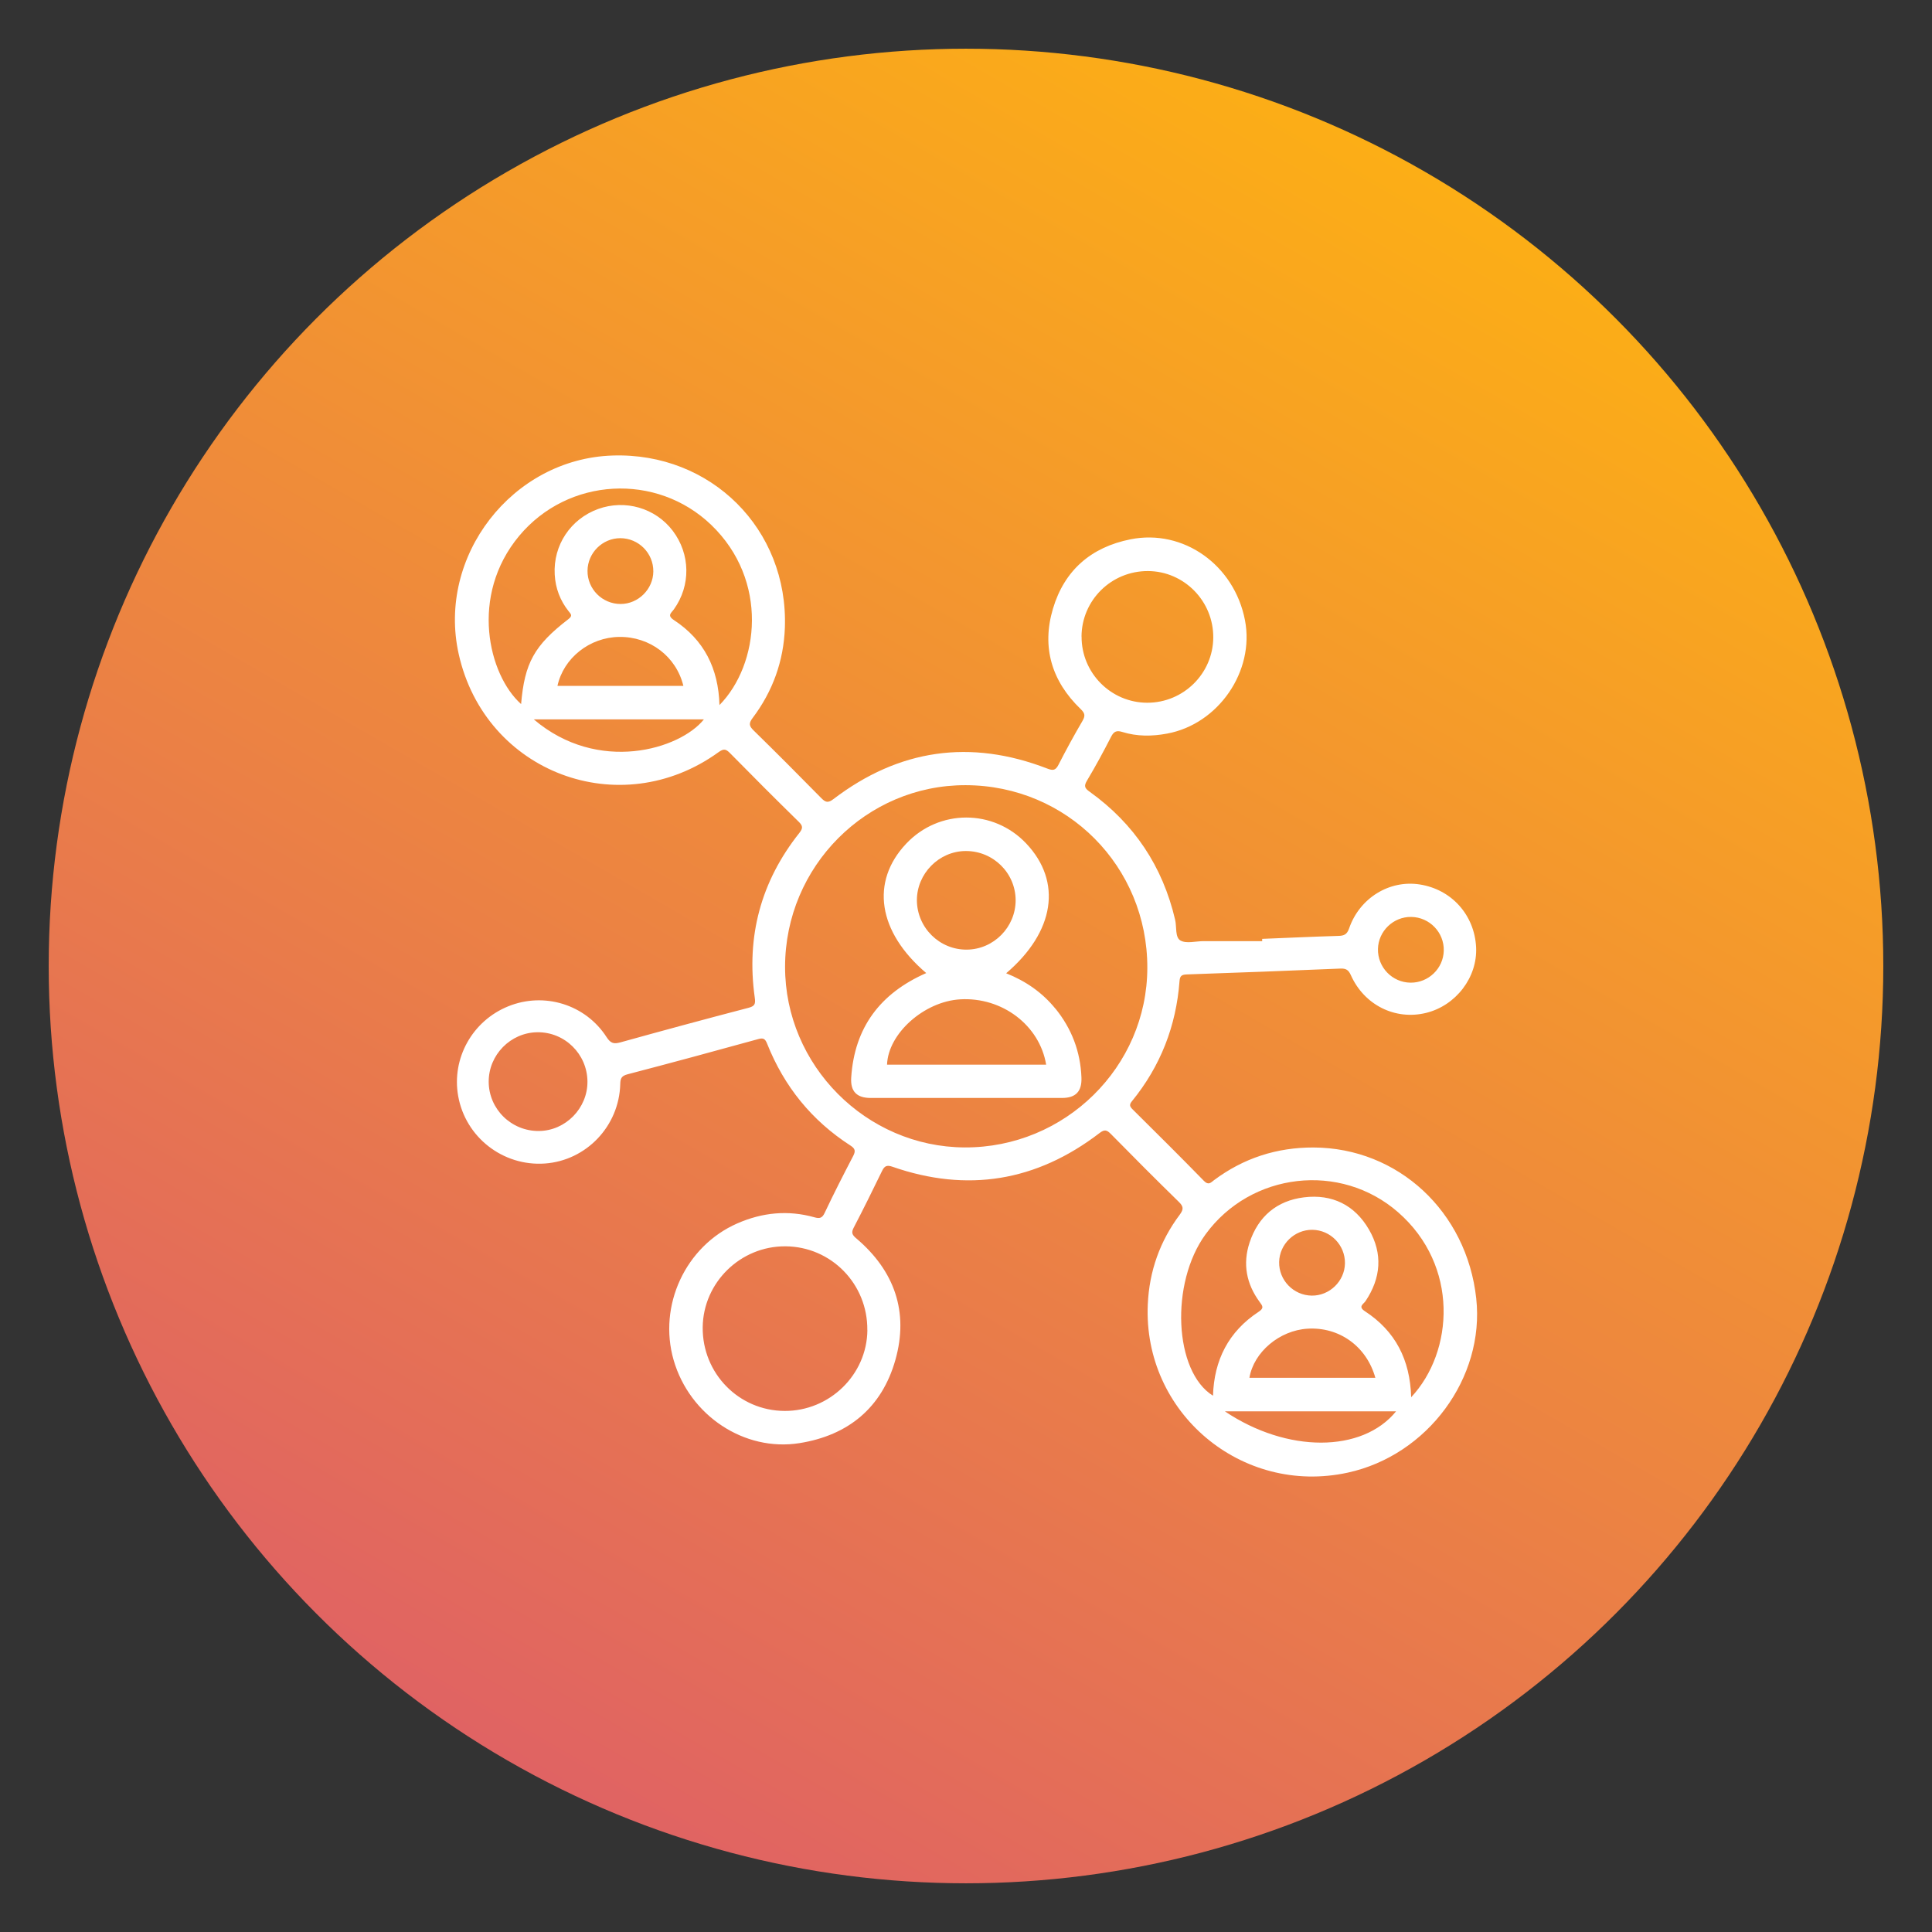 <?xml version="1.0" encoding="UTF-8"?><svg id="a" xmlns="http://www.w3.org/2000/svg" xmlns:xlink="http://www.w3.org/1999/xlink" viewBox="0 0 288 288"><rect x="0" y="0" width="288" height="288" fill="#333333" stroke="none"/><defs><style>.c{fill:#fff;}.d{fill:url(#b);}</style><linearGradient id="b" x1="75.62" y1="262.44" x2="212.38" y2="25.56" gradientTransform="matrix(1, 0, 0, 1, 0, 0)" gradientUnits="userSpaceOnUse"><stop offset="0" stop-color="#e06363"/><stop offset="1" stop-color="#fcae16"/></linearGradient></defs><circle class="d" cx="144" cy="144" r="136.74"/><path class="c" d="M161.2,160.63c-.15-3.85-1.45-7.27-3.88-10.27-1.96-2.41-4.43-4.11-7.34-5.27,7.26-6.19,8.38-13.65,3-19.34-4.89-5.17-13-5.16-17.89,.02-5.37,5.68-4.23,13.15,2.99,19.29-6.87,3.02-10.7,8.11-11.19,15.56-.14,2.08,.83,3.05,2.89,3.05,9.51,.01,19.02,.01,28.53,0,2.05,0,2.98-.97,2.9-3.05Zm-24.52-26.4c-.02-3.99,3.28-7.35,7.27-7.37,4.1-.02,7.44,3.27,7.45,7.34,0,4.01-3.26,7.33-7.27,7.37-4.07,.04-7.42-3.26-7.45-7.35Zm-4.45,24.49c.15-4.64,5.51-9.43,10.9-9.75,6.25-.37,11.85,3.86,12.82,9.75h-23.72Zm28.97,1.91c-.15-3.85-1.45-7.27-3.88-10.27-1.96-2.41-4.43-4.11-7.34-5.27,7.26-6.19,8.38-13.65,3-19.34-4.89-5.17-13-5.16-17.89,.02-5.37,5.68-4.23,13.15,2.99,19.29-6.87,3.02-10.7,8.11-11.19,15.56-.14,2.08,.83,3.05,2.89,3.05,9.51,.01,19.02,.01,28.53,0,2.05,0,2.98-.97,2.9-3.05Zm-24.52-26.4c-.02-3.99,3.28-7.35,7.27-7.37,4.1-.02,7.44,3.27,7.45,7.34,0,4.01-3.26,7.33-7.27,7.37-4.07,.04-7.42-3.26-7.45-7.35Zm-4.45,24.49c.15-4.64,5.51-9.43,10.9-9.75,6.25-.37,11.85,3.86,12.82,9.75h-23.72Zm28.97,1.91c-.15-3.85-1.45-7.27-3.88-10.27-1.96-2.41-4.43-4.11-7.34-5.27,7.26-6.19,8.38-13.65,3-19.34-4.89-5.17-13-5.16-17.89,.02-5.37,5.68-4.23,13.15,2.99,19.29-6.87,3.02-10.7,8.11-11.19,15.56-.14,2.08,.83,3.05,2.89,3.05,9.51,.01,19.02,.01,28.53,0,2.05,0,2.98-.97,2.9-3.05Zm-24.52-26.4c-.02-3.99,3.28-7.35,7.27-7.37,4.1-.02,7.44,3.27,7.45,7.34,0,4.01-3.26,7.33-7.27,7.37-4.07,.04-7.42-3.26-7.45-7.35Zm-4.45,24.49c.15-4.64,5.51-9.43,10.9-9.75,6.25-.37,11.85,3.86,12.82,9.75h-23.72Zm28.97,1.91c-.15-3.85-1.45-7.27-3.88-10.27-1.96-2.41-4.43-4.11-7.34-5.27,7.26-6.19,8.38-13.65,3-19.34-4.89-5.17-13-5.16-17.89,.02-5.37,5.68-4.23,13.15,2.99,19.29-6.87,3.02-10.7,8.11-11.19,15.56-.14,2.08,.83,3.05,2.89,3.05,9.51,.01,19.02,.01,28.53,0,2.05,0,2.98-.97,2.9-3.05Zm-24.52-26.4c-.02-3.99,3.28-7.35,7.27-7.37,4.1-.02,7.44,3.27,7.45,7.34,0,4.01-3.26,7.33-7.27,7.37-4.07,.04-7.42-3.26-7.45-7.35Zm-4.45,24.49c.15-4.64,5.51-9.43,10.9-9.75,6.25-.37,11.85,3.86,12.82,9.75h-23.72Zm28.97,1.91c-.15-3.85-1.45-7.27-3.88-10.27-1.96-2.41-4.43-4.11-7.34-5.27,7.26-6.19,8.38-13.65,3-19.34-4.89-5.17-13-5.16-17.89,.02-5.37,5.68-4.23,13.15,2.99,19.29-6.87,3.02-10.7,8.11-11.19,15.56-.14,2.08,.83,3.05,2.89,3.05,9.51,.01,19.02,.01,28.53,0,2.05,0,2.98-.97,2.9-3.05Zm-24.52-26.4c-.02-3.99,3.28-7.35,7.27-7.37,4.1-.02,7.44,3.27,7.45,7.34,0,4.01-3.26,7.33-7.27,7.37-4.07,.04-7.42-3.26-7.45-7.35Zm-4.45,24.49c.15-4.64,5.51-9.43,10.9-9.75,6.25-.37,11.85,3.86,12.82,9.75h-23.72Zm28.97,1.91c-.15-3.85-1.45-7.27-3.88-10.27-1.96-2.41-4.43-4.11-7.34-5.27,7.26-6.19,8.38-13.65,3-19.34-4.89-5.17-13-5.16-17.89,.02-5.37,5.68-4.23,13.15,2.99,19.29-6.87,3.02-10.7,8.11-11.19,15.56-.14,2.08,.83,3.05,2.89,3.05,9.51,.01,19.02,.01,28.53,0,2.05,0,2.98-.97,2.9-3.05Zm-24.52-26.4c-.02-3.99,3.28-7.35,7.27-7.37,4.1-.02,7.44,3.27,7.45,7.34,0,4.01-3.26,7.33-7.27,7.37-4.07,.04-7.42-3.26-7.45-7.35Zm-4.45,24.49c.15-4.64,5.51-9.43,10.9-9.75,6.25-.37,11.85,3.86,12.82,9.75h-23.72Zm28.97,1.91c-.15-3.85-1.45-7.27-3.88-10.27-1.96-2.41-4.43-4.11-7.34-5.27,7.26-6.19,8.38-13.65,3-19.34-4.89-5.17-13-5.16-17.89,.02-5.37,5.68-4.23,13.15,2.99,19.29-6.87,3.02-10.7,8.11-11.19,15.56-.14,2.08,.83,3.05,2.89,3.05,9.51,.01,19.02,.01,28.53,0,2.05,0,2.98-.97,2.9-3.05Zm-24.52-26.4c-.02-3.99,3.28-7.35,7.27-7.37,4.1-.02,7.44,3.27,7.45,7.34,0,4.01-3.26,7.33-7.27,7.37-4.07,.04-7.42-3.26-7.45-7.35Zm-4.45,24.49c.15-4.64,5.51-9.43,10.9-9.75,6.25-.37,11.85,3.86,12.82,9.75h-23.72Zm28.97,1.91c-.15-3.85-1.45-7.27-3.88-10.27-1.96-2.41-4.43-4.11-7.34-5.27,7.26-6.19,8.38-13.65,3-19.34-4.89-5.17-13-5.16-17.89,.02-5.37,5.68-4.23,13.15,2.99,19.29-6.87,3.02-10.7,8.11-11.19,15.56-.14,2.08,.83,3.05,2.89,3.05,9.51,.01,19.02,.01,28.53,0,2.05,0,2.98-.97,2.9-3.05Zm-24.52-26.4c-.02-3.99,3.28-7.35,7.27-7.37,4.1-.02,7.44,3.27,7.45,7.34,0,4.01-3.26,7.33-7.27,7.37-4.07,.04-7.42-3.26-7.45-7.35Zm-4.45,24.49c.15-4.64,5.51-9.43,10.9-9.75,6.25-.37,11.85,3.86,12.82,9.75h-23.72Zm28.97,1.91c-.15-3.85-1.45-7.27-3.88-10.27-1.96-2.41-4.43-4.11-7.34-5.27,7.26-6.19,8.38-13.65,3-19.34-4.89-5.17-13-5.16-17.89,.02-5.37,5.68-4.23,13.15,2.99,19.29-6.87,3.02-10.7,8.11-11.19,15.56-.14,2.08,.83,3.05,2.89,3.05,9.51,.01,19.02,.01,28.53,0,2.05,0,2.98-.97,2.9-3.05Zm-24.52-26.4c-.02-3.99,3.28-7.35,7.27-7.37,4.1-.02,7.44,3.27,7.45,7.34,0,4.01-3.26,7.33-7.27,7.37-4.07,.04-7.42-3.26-7.45-7.35Zm-4.45,24.49c.15-4.64,5.51-9.43,10.9-9.75,6.25-.37,11.85,3.86,12.82,9.75h-23.72Zm28.97,1.91c-.15-3.85-1.45-7.27-3.88-10.27-1.96-2.41-4.43-4.11-7.34-5.27,7.26-6.19,8.38-13.65,3-19.34-4.89-5.17-13-5.16-17.89,.02-5.37,5.68-4.23,13.15,2.99,19.29-6.87,3.02-10.7,8.11-11.19,15.56-.14,2.08,.83,3.05,2.89,3.05,9.51,.01,19.02,.01,28.53,0,2.05,0,2.98-.97,2.9-3.05Zm-24.52-26.4c-.02-3.99,3.28-7.35,7.27-7.37,4.1-.02,7.44,3.27,7.45,7.34,0,4.01-3.26,7.33-7.27,7.37-4.07,.04-7.42-3.26-7.45-7.35Zm-4.45,24.49c.15-4.64,5.51-9.43,10.9-9.75,6.25-.37,11.85,3.86,12.82,9.75h-23.72Zm28.97,1.91c-.15-3.85-1.45-7.27-3.88-10.27-1.96-2.41-4.43-4.11-7.34-5.27,7.26-6.19,8.38-13.65,3-19.34-4.89-5.17-13-5.16-17.89,.02-5.37,5.68-4.23,13.15,2.99,19.29-6.87,3.02-10.7,8.11-11.19,15.56-.14,2.08,.83,3.05,2.89,3.05,9.51,.01,19.02,.01,28.53,0,2.05,0,2.98-.97,2.9-3.05Zm-24.52-26.4c-.02-3.99,3.28-7.35,7.27-7.37,4.1-.02,7.44,3.27,7.45,7.34,0,4.01-3.26,7.33-7.27,7.37-4.07,.04-7.42-3.26-7.45-7.35Zm-4.45,24.49c.15-4.64,5.51-9.43,10.9-9.75,6.25-.37,11.85,3.86,12.82,9.75h-23.72Zm28.97,1.91c-.15-3.85-1.45-7.27-3.88-10.27-1.96-2.41-4.43-4.11-7.34-5.27,7.26-6.19,8.38-13.65,3-19.34-4.89-5.17-13-5.16-17.89,.02-5.37,5.68-4.23,13.15,2.99,19.29-6.87,3.02-10.7,8.11-11.19,15.56-.14,2.08,.83,3.05,2.89,3.05,9.51,.01,19.02,.01,28.53,0,2.05,0,2.98-.97,2.9-3.05Zm-24.52-26.4c-.02-3.99,3.28-7.35,7.27-7.37,4.1-.02,7.44,3.27,7.45,7.34,0,4.01-3.26,7.33-7.27,7.37-4.07,.04-7.42-3.26-7.45-7.35Zm-4.45,24.49c.15-4.64,5.51-9.43,10.9-9.75,6.25-.37,11.85,3.86,12.82,9.75h-23.72Zm87.83,34.84c-1.41-12.94-11.64-22.45-24.25-22.5-5.48-.02-10.45,1.59-14.85,4.88-.46,.35-.81,.8-1.49,.1-3.5-3.59-7.06-7.12-10.62-10.65-.42-.42-.56-.68-.12-1.22,4.26-5.22,6.6-11.22,7.1-17.92,.06-.83,.38-.96,1.12-.99,7.61-.26,15.23-.55,22.84-.87,.84-.04,1.23,.19,1.58,.98,1.99,4.46,6.62,6.75,11.2,5.63,4.47-1.09,7.7-5.33,7.47-9.81-.25-4.8-3.66-8.6-8.4-9.34-4.52-.71-8.97,2.02-10.53,6.55-.31,.91-.76,1.1-1.62,1.12-3.78,.11-7.56,.29-11.34,.44v.34c-2.91,0-5.83,0-8.74,0-1.17,0-2.57,.41-3.45-.1-.82-.48-.53-2.04-.79-3.11-1.86-7.94-6.1-14.3-12.72-19.05-.71-.51-.93-.81-.42-1.66,1.28-2.14,2.47-4.34,3.61-6.57,.41-.8,.84-.95,1.67-.69,2.19,.68,4.42,.66,6.67,.24,7.64-1.41,13.07-9.29,11.61-16.88-1.58-8.26-9.19-13.66-17.07-12.08-5.88,1.17-9.86,4.63-11.56,10.35-1.71,5.74-.18,10.8,4.13,14.95,.64,.62,.72,.99,.28,1.76-1.26,2.15-2.46,4.35-3.6,6.58-.44,.85-.85,.84-1.66,.53-11.47-4.43-22.11-2.89-31.88,4.56-.8,.61-1.18,.48-1.81-.16-3.33-3.39-6.69-6.76-10.09-10.09-.68-.66-.72-1.06-.15-1.83,3.01-3.98,4.64-8.51,4.82-13.48,.52-14.67-11.01-26.15-25.7-25.66-14.95,.49-26.18,15-22.92,29.6,3.94,17.67,24.05,25.26,38.76,14.6,.79-.57,1.12-.41,1.71,.19,3.37,3.43,6.77,6.83,10.2,10.19,.65,.63,.66,.98,.1,1.69-5.73,7.22-7.92,15.42-6.64,24.53,.14,.98,0,1.29-.98,1.54-6.36,1.66-12.71,3.38-19.05,5.14-.98,.27-1.45,.15-2.05-.77-3.15-4.9-9.32-6.78-14.68-4.6-5.34,2.17-8.45,7.75-7.45,13.37,1.09,6.14,6.67,10.49,12.91,10.06,6.18-.43,11.09-5.57,11.25-11.85,.02-.85,.19-1.21,1.08-1.45,6.51-1.7,13.01-3.46,19.49-5.25,.78-.22,1.04-.03,1.33,.7,2.53,6.36,6.64,11.44,12.4,15.16,.72,.46,.81,.82,.42,1.57-1.46,2.8-2.9,5.62-4.25,8.48-.37,.79-.75,.87-1.51,.66-3.94-1.11-7.78-.73-11.52,.91-7.71,3.38-11.83,12.24-9.48,20.38,2.39,8.25,10.53,13.68,18.76,12.37,7.28-1.16,12.28-5.29,14.29-12.39,2.03-7.17-.13-13.3-5.81-18.12-.59-.5-.81-.83-.41-1.59,1.46-2.8,2.86-5.64,4.24-8.48,.35-.73,.71-.91,1.52-.63,11.19,3.9,21.5,2.19,30.89-5.01,.75-.58,1.09-.48,1.7,.14,3.33,3.39,6.69,6.76,10.09,10.08,.72,.7,.8,1.1,.17,1.95-2.96,3.95-4.54,8.43-4.76,13.35-.73,16.16,13.98,28.54,29.8,25.1,11.92-2.59,20.45-14.15,19.16-25.97Zm-9.69-56.87c2.73,.04,4.92,2.31,4.85,5.03-.06,2.66-2.29,4.8-4.96,4.77-2.72-.03-4.91-2.29-4.85-5.03,.06-2.65,2.29-4.81,4.96-4.77Zm-130.8-29.45h25.36c-3.56,4.46-15.77,8.17-25.36,0Zm12.74-12.29c4.57-.06,8.5,2.92,9.56,7.3h-18.77c.9-4.16,4.81-7.25,9.21-7.3Zm-4.73-9.87c.03-2.66,2.22-4.84,4.88-4.85,2.73,0,4.95,2.22,4.93,4.96-.02,2.64-2.24,4.85-4.88,4.85-2.73,0-4.96-2.23-4.93-4.96Zm19.67,20.04c-.15-5.5-2.32-9.75-6.79-12.68-1.08-.71-.37-1.08,0-1.61,2.54-3.56,2.46-8.23-.18-11.71-2.58-3.39-7.09-4.7-11.12-3.24-4.1,1.49-6.71,5.39-6.47,9.76,.11,2.04,.8,3.88,2.08,5.49,.33,.42,.64,.65-.04,1.17-5.1,3.92-6.53,6.55-7.05,12.66-4.87-4.34-7.73-16.15-.28-25.08,7.28-8.72,20.46-9.46,28.62-1.63,8.61,8.27,7.17,20.82,1.22,26.87Zm-26.93,63.48c-4.1,.03-7.45-3.26-7.47-7.33-.02-4.01,3.25-7.34,7.25-7.39,4.08-.05,7.43,3.24,7.47,7.33,.04,3.99-3.26,7.36-7.24,7.39Zm48.98,29.68c-.06,6.65-5.63,12.08-12.34,12.05-6.83-.03-12.28-5.61-12.21-12.48,.08-6.67,5.63-12.1,12.33-12.06,6.83,.04,12.28,5.62,12.21,12.49Zm31.92-103.38c.03-5.43,4.45-9.79,9.91-9.77,5.4,.03,9.78,4.5,9.73,9.94-.05,5.35-4.45,9.69-9.83,9.69-5.42,0-9.83-4.44-9.8-9.87Zm-17.42,76.15c-14.69-.07-26.79-12.24-26.77-26.94,.02-14.95,12.12-27.1,26.93-27.06,15.11,.04,27.1,12.11,27.07,27.23-.03,14.79-12.29,26.84-27.23,26.77Zm38.79,39.34h25.52c-5.04,6.2-16.24,6.24-25.52,0Zm12.32-12.32c4.72-.29,8.8,2.62,10.11,7.32h-18.77c.64-3.83,4.48-7.07,8.67-7.32Zm-4.23-9.95c.06-2.66,2.29-4.81,4.94-4.79,2.73,.03,4.92,2.29,4.87,5.02-.05,2.64-2.3,4.82-4.94,4.79-2.73-.03-4.93-2.3-4.87-5.02Zm19.68,20.15c-.16-5.58-2.36-9.85-6.89-12.8-1.07-.7-.23-1.05,.08-1.5,2.32-3.46,2.6-7.09,.52-10.68-2.12-3.66-5.5-5.32-9.69-4.8-4.04,.5-6.82,2.84-8.11,6.75-1.05,3.18-.47,6.16,1.5,8.84,.46,.62,.69,.92-.16,1.48-4.47,2.94-6.63,7.19-6.79,12.5-5.81-3.58-6.42-16.79-1.1-24.07,6.76-9.25,20.09-10.79,28.69-3.28,9.12,7.96,8.31,20.78,1.95,27.58Zm-53.04-57.91c-1.96-2.41-4.43-4.11-7.34-5.27,7.26-6.19,8.38-13.65,3-19.34-4.89-5.17-13-5.16-17.89,.02-5.37,5.68-4.23,13.15,2.99,19.29-6.87,3.02-10.7,8.11-11.19,15.56-.14,2.08,.83,3.05,2.89,3.05,9.51,.01,19.02,.01,28.53,0,2.05,0,2.98-.97,2.9-3.05-.15-3.85-1.45-7.27-3.88-10.27Zm-20.64-16.13c-.02-3.99,3.28-7.35,7.27-7.37,4.1-.02,7.44,3.27,7.45,7.34,0,4.01-3.26,7.33-7.27,7.37-4.07,.04-7.42-3.26-7.45-7.35Zm-4.45,24.49c.15-4.64,5.51-9.43,10.9-9.75,6.25-.37,11.85,3.86,12.82,9.75h-23.72Zm28.97,1.91c-.15-3.85-1.45-7.27-3.88-10.27-1.96-2.41-4.43-4.11-7.34-5.27,7.26-6.19,8.38-13.65,3-19.34-4.89-5.17-13-5.16-17.89,.02-5.37,5.68-4.23,13.15,2.99,19.29-6.87,3.02-10.7,8.11-11.19,15.56-.14,2.08,.83,3.05,2.89,3.05,9.51,.01,19.02,.01,28.53,0,2.05,0,2.98-.97,2.9-3.05Zm-24.52-26.4c-.02-3.99,3.28-7.35,7.27-7.37,4.1-.02,7.44,3.27,7.45,7.34,0,4.01-3.26,7.33-7.27,7.37-4.07,.04-7.42-3.26-7.45-7.35Zm-4.45,24.49c.15-4.64,5.51-9.43,10.9-9.75,6.25-.37,11.85,3.86,12.82,9.75h-23.72Zm28.97,1.91c-.15-3.85-1.45-7.27-3.88-10.27-1.96-2.41-4.43-4.11-7.34-5.27,7.26-6.19,8.38-13.65,3-19.34-4.89-5.17-13-5.16-17.89,.02-5.37,5.68-4.23,13.15,2.99,19.29-6.87,3.02-10.7,8.11-11.19,15.56-.14,2.08,.83,3.05,2.89,3.05,9.51,.01,19.02,.01,28.53,0,2.05,0,2.98-.97,2.9-3.05Zm-24.52-26.4c-.02-3.99,3.28-7.35,7.27-7.37,4.1-.02,7.44,3.27,7.45,7.34,0,4.01-3.26,7.33-7.27,7.37-4.07,.04-7.42-3.26-7.45-7.35Zm-4.45,24.49c.15-4.64,5.51-9.43,10.9-9.75,6.25-.37,11.85,3.86,12.82,9.75h-23.72Zm28.97,1.91c-.15-3.85-1.45-7.27-3.88-10.27-1.96-2.41-4.43-4.11-7.34-5.27,7.26-6.19,8.38-13.65,3-19.34-4.89-5.17-13-5.16-17.89,.02-5.37,5.68-4.23,13.15,2.99,19.29-6.87,3.02-10.7,8.11-11.19,15.56-.14,2.08,.83,3.05,2.89,3.05,9.51,.01,19.02,.01,28.53,0,2.05,0,2.98-.97,2.9-3.05Zm-24.52-26.4c-.02-3.99,3.28-7.35,7.27-7.37,4.1-.02,7.44,3.27,7.45,7.34,0,4.01-3.26,7.33-7.27,7.37-4.07,.04-7.42-3.26-7.45-7.35Zm-4.45,24.49c.15-4.64,5.51-9.43,10.9-9.75,6.25-.37,11.85,3.86,12.82,9.75h-23.72Zm28.97,1.91c-.15-3.85-1.45-7.27-3.88-10.27-1.96-2.41-4.43-4.11-7.34-5.27,7.26-6.19,8.38-13.65,3-19.34-4.89-5.17-13-5.16-17.89,.02-5.37,5.68-4.23,13.15,2.99,19.29-6.87,3.02-10.7,8.11-11.19,15.56-.14,2.08,.83,3.05,2.89,3.05,9.51,.01,19.02,.01,28.53,0,2.05,0,2.98-.97,2.9-3.05Zm-24.52-26.4c-.02-3.99,3.28-7.35,7.27-7.37,4.1-.02,7.44,3.27,7.45,7.34,0,4.01-3.26,7.33-7.27,7.37-4.07,.04-7.42-3.26-7.45-7.35Zm-4.45,24.49c.15-4.64,5.51-9.43,10.9-9.75,6.25-.37,11.85,3.86,12.82,9.75h-23.72Zm28.97,1.91c-.15-3.85-1.45-7.27-3.88-10.27-1.96-2.41-4.43-4.11-7.34-5.27,7.26-6.19,8.38-13.65,3-19.34-4.89-5.17-13-5.16-17.89,.02-5.37,5.68-4.23,13.15,2.99,19.29-6.87,3.02-10.7,8.11-11.19,15.56-.14,2.08,.83,3.05,2.89,3.05,9.51,.01,19.02,.01,28.53,0,2.05,0,2.98-.97,2.9-3.05Zm-24.52-26.4c-.02-3.99,3.28-7.35,7.27-7.37,4.1-.02,7.44,3.27,7.45,7.34,0,4.01-3.26,7.33-7.27,7.37-4.07,.04-7.42-3.26-7.45-7.35Zm-4.45,24.49c.15-4.64,5.51-9.43,10.9-9.75,6.25-.37,11.85,3.86,12.82,9.75h-23.72Zm28.97,1.91c-.15-3.85-1.45-7.27-3.88-10.27-1.96-2.41-4.43-4.11-7.34-5.27,7.26-6.19,8.38-13.65,3-19.34-4.89-5.17-13-5.16-17.89,.02-5.37,5.68-4.23,13.15,2.99,19.29-6.87,3.02-10.7,8.11-11.19,15.56-.14,2.08,.83,3.05,2.89,3.05,9.51,.01,19.02,.01,28.53,0,2.05,0,2.98-.97,2.9-3.05Zm-24.52-26.4c-.02-3.99,3.28-7.35,7.27-7.37,4.1-.02,7.44,3.27,7.45,7.34,0,4.01-3.26,7.33-7.27,7.37-4.07,.04-7.42-3.26-7.45-7.35Zm-4.45,24.49c.15-4.64,5.51-9.43,10.9-9.75,6.25-.37,11.85,3.86,12.82,9.75h-23.72Zm28.97,1.91c-.15-3.85-1.45-7.27-3.88-10.27-1.96-2.41-4.43-4.11-7.34-5.27,7.26-6.19,8.38-13.65,3-19.34-4.89-5.17-13-5.16-17.89,.02-5.37,5.68-4.23,13.15,2.99,19.29-6.87,3.02-10.7,8.11-11.19,15.56-.14,2.08,.83,3.05,2.89,3.05,9.51,.01,19.02,.01,28.53,0,2.05,0,2.98-.97,2.9-3.05Zm-24.52-26.4c-.02-3.99,3.28-7.35,7.27-7.37,4.1-.02,7.44,3.27,7.45,7.34,0,4.01-3.26,7.33-7.27,7.37-4.07,.04-7.42-3.26-7.45-7.35Zm-4.45,24.49c.15-4.64,5.51-9.43,10.9-9.75,6.25-.37,11.85,3.86,12.82,9.75h-23.72Zm28.97,1.91c-.15-3.85-1.45-7.27-3.88-10.27-1.96-2.41-4.43-4.11-7.34-5.27,7.26-6.19,8.38-13.65,3-19.34-4.89-5.17-13-5.16-17.89,.02-5.37,5.68-4.23,13.15,2.99,19.29-6.87,3.02-10.7,8.11-11.19,15.56-.14,2.08,.83,3.05,2.89,3.05,9.51,.01,19.02,.01,28.53,0,2.05,0,2.98-.97,2.9-3.05Zm-24.52-26.4c-.02-3.99,3.28-7.35,7.27-7.37,4.1-.02,7.44,3.27,7.45,7.34,0,4.01-3.26,7.33-7.27,7.37-4.07,.04-7.42-3.26-7.45-7.35Zm-4.45,24.49c.15-4.64,5.51-9.43,10.9-9.75,6.25-.37,11.85,3.86,12.82,9.75h-23.72Zm28.97,1.91c-.15-3.85-1.45-7.27-3.88-10.27-1.96-2.41-4.43-4.11-7.34-5.27,7.26-6.19,8.38-13.65,3-19.34-4.89-5.17-13-5.16-17.89,.02-5.37,5.68-4.23,13.15,2.99,19.29-6.87,3.02-10.7,8.11-11.19,15.56-.14,2.08,.83,3.05,2.89,3.05,9.51,.01,19.02,.01,28.53,0,2.05,0,2.98-.97,2.9-3.05Zm-24.52-26.4c-.02-3.99,3.28-7.35,7.27-7.37,4.1-.02,7.44,3.27,7.45,7.34,0,4.01-3.26,7.33-7.27,7.37-4.07,.04-7.42-3.26-7.45-7.35Zm-4.45,24.49c.15-4.64,5.51-9.43,10.9-9.75,6.25-.37,11.85,3.86,12.82,9.75h-23.72Zm28.97,1.91c-.15-3.85-1.45-7.27-3.88-10.27-1.96-2.41-4.43-4.11-7.34-5.27,7.26-6.19,8.38-13.65,3-19.34-4.89-5.17-13-5.16-17.89,.02-5.37,5.68-4.23,13.15,2.99,19.29-6.87,3.02-10.7,8.11-11.19,15.56-.14,2.08,.83,3.05,2.89,3.05,9.51,.01,19.02,.01,28.53,0,2.05,0,2.98-.97,2.9-3.05Zm-24.52-26.4c-.02-3.99,3.28-7.35,7.27-7.37,4.1-.02,7.44,3.27,7.45,7.34,0,4.01-3.26,7.33-7.27,7.37-4.07,.04-7.42-3.26-7.45-7.35Zm-4.45,24.49c.15-4.64,5.51-9.43,10.9-9.75,6.25-.37,11.85,3.86,12.82,9.75h-23.72Zm28.97,1.91c-.15-3.85-1.45-7.27-3.88-10.27-1.96-2.41-4.43-4.11-7.34-5.27,7.26-6.19,8.38-13.65,3-19.34-4.89-5.17-13-5.16-17.89,.02-5.37,5.68-4.23,13.15,2.99,19.29-6.87,3.02-10.7,8.11-11.19,15.56-.14,2.08,.83,3.05,2.89,3.05,9.51,.01,19.02,.01,28.53,0,2.05,0,2.98-.97,2.9-3.05Zm-24.52-26.4c-.02-3.99,3.28-7.35,7.27-7.37,4.1-.02,7.44,3.27,7.45,7.34,0,4.01-3.26,7.33-7.27,7.37-4.07,.04-7.42-3.26-7.45-7.35Zm-4.45,24.49c.15-4.64,5.51-9.43,10.9-9.75,6.25-.37,11.85,3.86,12.82,9.75h-23.72Zm28.97,1.91c-.15-3.85-1.45-7.27-3.88-10.27-1.96-2.41-4.43-4.11-7.34-5.27,7.26-6.19,8.38-13.65,3-19.34-4.89-5.17-13-5.16-17.89,.02-5.37,5.68-4.23,13.15,2.99,19.29-6.87,3.02-10.7,8.11-11.19,15.56-.14,2.08,.83,3.05,2.89,3.05,9.51,.01,19.02,.01,28.53,0,2.05,0,2.98-.97,2.9-3.05Zm-24.52-26.4c-.02-3.99,3.28-7.35,7.27-7.37,4.1-.02,7.44,3.27,7.45,7.34,0,4.01-3.26,7.33-7.27,7.37-4.07,.04-7.42-3.26-7.45-7.35Zm-4.45,24.49c.15-4.64,5.51-9.43,10.9-9.75,6.25-.37,11.85,3.86,12.82,9.75h-23.72Z"/></svg>